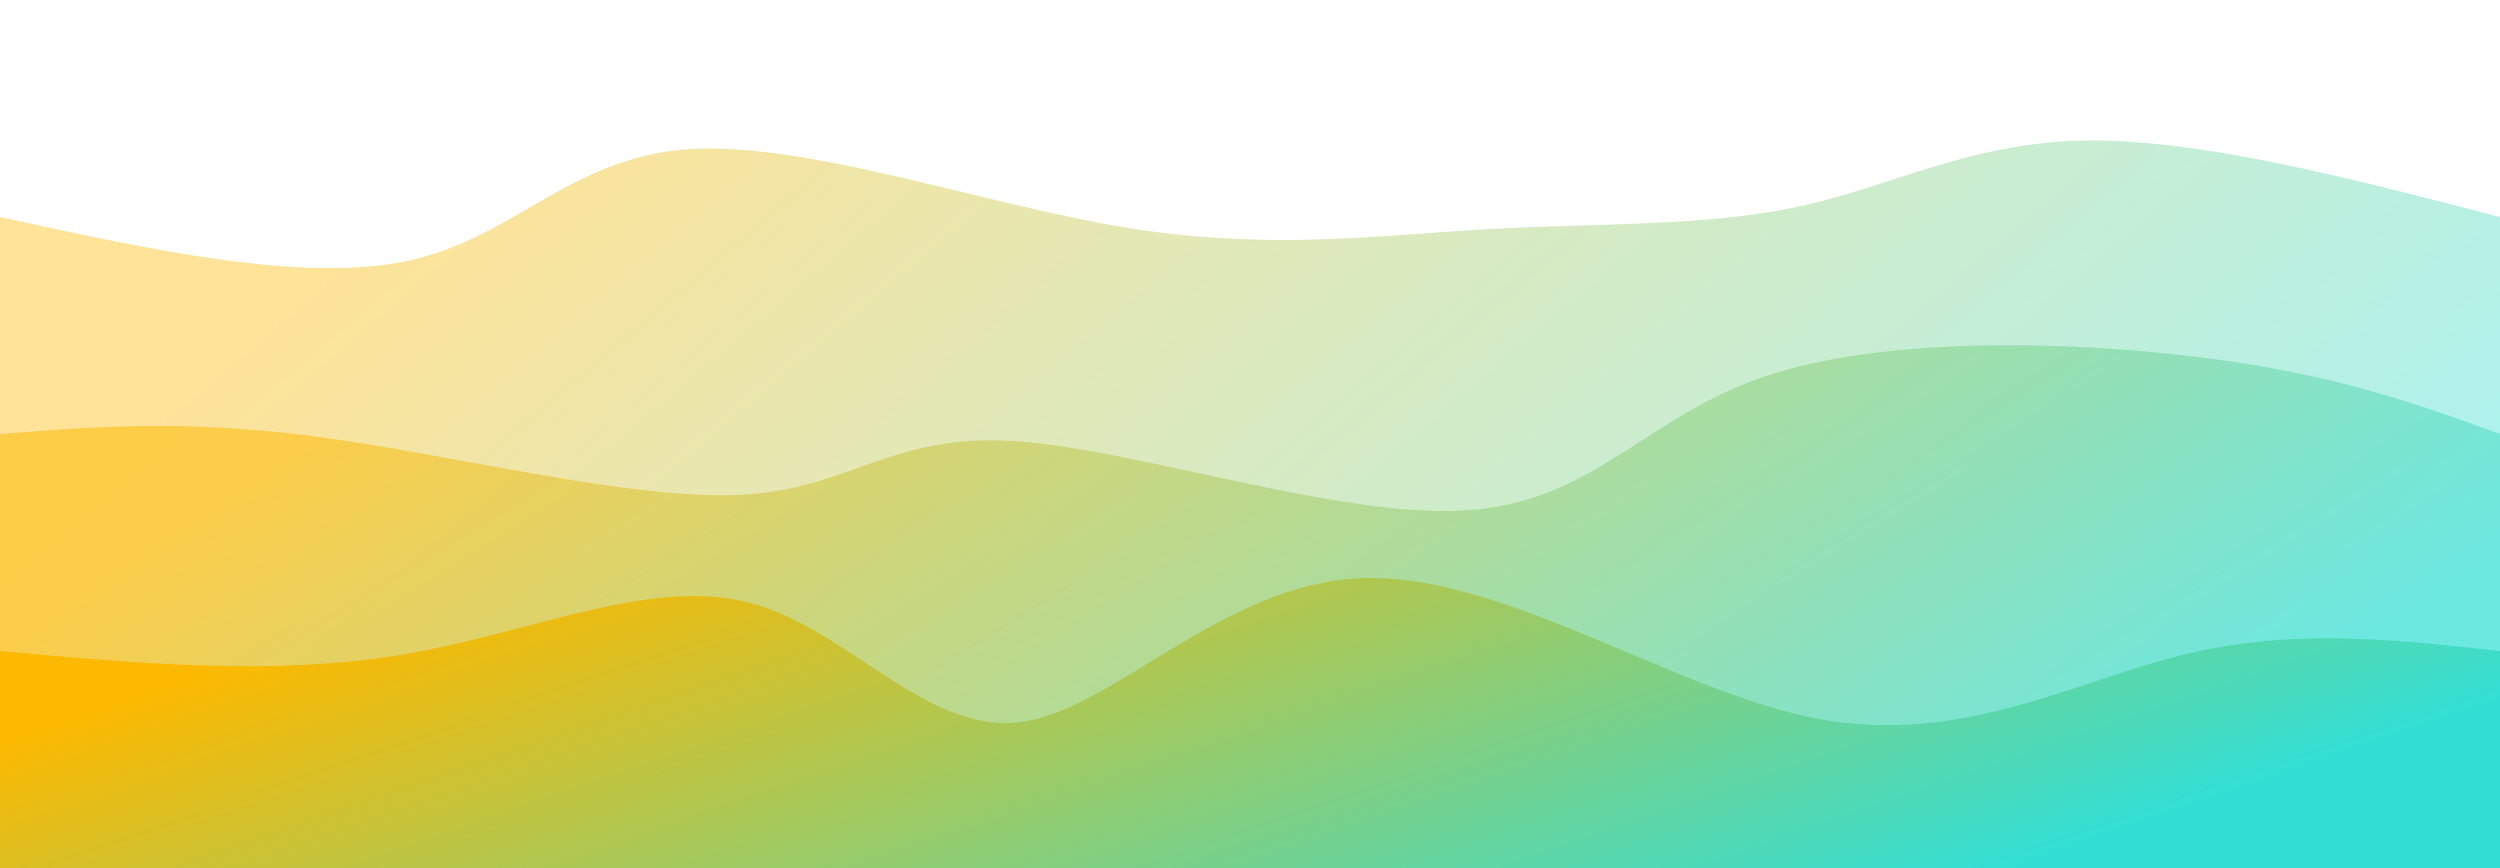 <svg width="100%" height="100%" id="svg" viewBox="0 0 1440 500" xmlns="http://www.w3.org/2000/svg" class="transition duration-300 ease-in-out delay-150"><style>
          .path-0{
            animation:pathAnim-0 10s;
            animation-timing-function: linear;
            animation-iteration-count: infinite;
          }
          @keyframes pathAnim-0{
            0%{
              d: path("M 0,500 C 0,500 0,125 0,125 C 87.896,144.17 175.793,163.34 236,150 C 296.207,136.66 328.726,90.81 396,86 C 463.274,81.19 565.303,117.421 648,131 C 730.697,144.579 794.063,135.506 857,132 C 919.937,128.494 982.445,130.556 1036,119 C 1089.555,107.444 1134.159,82.27 1200,81 C 1265.841,79.73 1352.921,102.365 1440,125 C 1440,125 1440,500 1440,500 Z");
            }
            25%{
              d: path("M 0,500 C 0,500 0,125 0,125 C 67.861,130.311 135.721,135.622 201,123 C 266.279,110.378 328.976,79.824 395,81 C 461.024,82.176 530.374,115.083 599,134 C 667.626,152.917 735.529,157.844 802,143 C 868.471,128.156 933.512,93.542 1006,100 C 1078.488,106.458 1158.425,153.988 1232,165 C 1305.575,176.012 1372.787,150.506 1440,125 C 1440,125 1440,500 1440,500 Z");
            }
            50%{
              d: path("M 0,500 C 0,500 0,125 0,125 C 79.083,96.76 158.166,68.519 232,79 C 305.834,89.481 374.42,138.683 439,151 C 503.58,163.317 564.153,138.748 633,122 C 701.847,105.252 778.969,96.325 839,98 C 899.031,99.675 941.97,111.951 1016,111 C 1090.03,110.049 1195.151,95.871 1271,96 C 1346.849,96.129 1393.424,110.564 1440,125 C 1440,125 1440,500 1440,500 Z");
            }
            75%{
              d: path("M 0,500 C 0,500 0,125 0,125 C 60.427,126.044 120.855,127.089 199,118 C 277.145,108.911 373.009,89.69 441,101 C 508.991,112.31 549.111,154.152 609,163 C 668.889,171.848 748.548,147.701 813,146 C 877.452,144.299 926.699,165.042 990,170 C 1053.301,174.958 1130.658,164.131 1208,154 C 1285.342,143.869 1362.671,134.435 1440,125 C 1440,125 1440,500 1440,500 Z");
            }
            100%{
              d: path("M 0,500 C 0,500 0,125 0,125 C 87.896,144.17 175.793,163.34 236,150 C 296.207,136.66 328.726,90.81 396,86 C 463.274,81.19 565.303,117.421 648,131 C 730.697,144.579 794.063,135.506 857,132 C 919.937,128.494 982.445,130.556 1036,119 C 1089.555,107.444 1134.159,82.27 1200,81 C 1265.841,79.73 1352.921,102.365 1440,125 C 1440,125 1440,500 1440,500 Z");
            }
          }</style><defs><linearGradient id="gradient" x1="3%" y1="34%" x2="97%" y2="66%"><stop offset="5%" stop-color="#fcb900"></stop><stop offset="95%" stop-color="#32ded4"></stop></linearGradient></defs><path d="M 0,500 C 0,500 0,125 0,125 C 87.896,144.17 175.793,163.34 236,150 C 296.207,136.66 328.726,90.81 396,86 C 463.274,81.19 565.303,117.421 648,131 C 730.697,144.579 794.063,135.506 857,132 C 919.937,128.494 982.445,130.556 1036,119 C 1089.555,107.444 1134.159,82.27 1200,81 C 1265.841,79.73 1352.921,102.365 1440,125 C 1440,125 1440,500 1440,500 Z" stroke="none" stroke-width="0" fill="url(#gradient)" fill-opacity="0.4" class="transition-all duration-300 ease-in-out delay-150 path-0"></path><style>
          .path-1{
            animation:pathAnim-1 10s;
            animation-timing-function: linear;
            animation-iteration-count: infinite;
          }
          @keyframes pathAnim-1{
            0%{
              d: path("M 0,500 C 0,500 0,250 0,250 C 54.181,245.686 108.361,241.372 186,252 C 263.639,262.628 364.735,288.198 427,285 C 489.265,281.802 512.698,249.836 583,254 C 653.302,258.164 770.473,298.456 844,294 C 917.527,289.544 947.411,240.339 1016,217 C 1084.589,193.661 1191.883,196.189 1269,206 C 1346.117,215.811 1393.059,232.906 1440,250 C 1440,250 1440,500 1440,500 Z");
            }
            25%{
              d: path("M 0,500 C 0,500 0,250 0,250 C 48.976,265.84 97.953,281.68 168,277 C 238.047,272.32 329.166,247.121 416,249 C 502.834,250.879 585.384,279.838 648,281 C 710.616,282.162 753.299,255.528 807,239 C 860.701,222.472 925.419,216.05 999,231 C 1072.581,245.95 1155.023,282.271 1230,289 C 1304.977,295.729 1372.488,272.864 1440,250 C 1440,250 1440,500 1440,500 Z");
            }
            50%{
              d: path("M 0,500 C 0,500 0,250 0,250 C 65.613,243.498 131.225,236.996 202,241 C 272.775,245.004 348.712,259.516 429,256 C 509.288,252.484 593.925,230.942 652,225 C 710.075,219.058 741.587,228.717 806,246 C 870.413,263.283 967.727,288.192 1043,290 C 1118.273,291.808 1171.507,270.517 1234,260 C 1296.493,249.483 1368.247,249.742 1440,250 C 1440,250 1440,500 1440,500 Z");
            }
            75%{
              d: path("M 0,500 C 0,500 0,250 0,250 C 70.073,271.94 140.146,293.879 207,284 C 273.854,274.121 337.49,232.423 404,220 C 470.51,207.577 539.894,224.428 605,234 C 670.106,243.572 730.936,245.865 802,244 C 873.064,242.135 954.363,236.113 1035,226 C 1115.637,215.887 1195.61,201.682 1263,205 C 1330.39,208.318 1385.195,229.159 1440,250 C 1440,250 1440,500 1440,500 Z");
            }
            100%{
              d: path("M 0,500 C 0,500 0,250 0,250 C 54.181,245.686 108.361,241.372 186,252 C 263.639,262.628 364.735,288.198 427,285 C 489.265,281.802 512.698,249.836 583,254 C 653.302,258.164 770.473,298.456 844,294 C 917.527,289.544 947.411,240.339 1016,217 C 1084.589,193.661 1191.883,196.189 1269,206 C 1346.117,215.811 1393.059,232.906 1440,250 C 1440,250 1440,500 1440,500 Z");
            }
          }</style><defs><linearGradient id="gradient" x1="3%" y1="34%" x2="97%" y2="66%"><stop offset="5%" stop-color="#fcb900"></stop><stop offset="95%" stop-color="#32ded4"></stop></linearGradient></defs><path d="M 0,500 C 0,500 0,250 0,250 C 54.181,245.686 108.361,241.372 186,252 C 263.639,262.628 364.735,288.198 427,285 C 489.265,281.802 512.698,249.836 583,254 C 653.302,258.164 770.473,298.456 844,294 C 917.527,289.544 947.411,240.339 1016,217 C 1084.589,193.661 1191.883,196.189 1269,206 C 1346.117,215.811 1393.059,232.906 1440,250 C 1440,250 1440,500 1440,500 Z" stroke="none" stroke-width="0" fill="url(#gradient)" fill-opacity="0.53" class="transition-all duration-300 ease-in-out delay-150 path-1"></path><style>
          .path-2{
            animation:pathAnim-2 10s;
            animation-timing-function: linear;
            animation-iteration-count: infinite;
          }
          @keyframes pathAnim-2{
            0%{
              d: path("M 0,500 C 0,500 0,375 0,375 C 79.112,382.209 158.225,389.417 232,377 C 305.775,364.583 374.214,332.54 431,347 C 487.786,361.46 532.921,422.422 587,416 C 641.079,409.578 704.104,335.774 785,333 C 865.896,330.226 964.664,398.484 1047,414 C 1129.336,429.516 1195.239,392.29 1258,377 C 1320.761,361.71 1380.381,368.355 1440,375 C 1440,375 1440,500 1440,500 Z");
            }
            25%{
              d: path("M 0,500 C 0,500 0,375 0,375 C 54.196,369.542 108.392,364.084 183,370 C 257.608,375.916 352.629,393.205 428,389 C 503.371,384.795 559.091,359.094 618,351 C 676.909,342.906 739.007,352.418 806,359 C 872.993,365.582 944.883,369.234 1009,368 C 1073.117,366.766 1129.462,360.648 1200,361 C 1270.538,361.352 1355.269,368.176 1440,375 C 1440,375 1440,500 1440,500 Z");
            }
            50%{
              d: path("M 0,500 C 0,500 0,375 0,375 C 62.082,376.518 124.165,378.035 193,387 C 261.835,395.965 337.423,412.376 399,418 C 460.577,423.624 508.144,418.46 581,418 C 653.856,417.54 752.003,421.784 839,409 C 925.997,396.216 1001.845,366.404 1057,351 C 1112.155,335.596 1146.616,334.599 1207,341 C 1267.384,347.401 1353.692,361.201 1440,375 C 1440,375 1440,500 1440,500 Z");
            }
            75%{
              d: path("M 0,500 C 0,500 0,375 0,375 C 53.983,355.941 107.966,336.883 177,341 C 246.034,345.117 330.12,372.411 396,372 C 461.88,371.589 509.553,343.473 587,331 C 664.447,318.527 771.666,321.698 839,331 C 906.334,340.302 933.782,355.735 994,366 C 1054.218,376.265 1147.205,381.361 1227,382 C 1306.795,382.639 1373.397,378.819 1440,375 C 1440,375 1440,500 1440,500 Z");
            }
            100%{
              d: path("M 0,500 C 0,500 0,375 0,375 C 79.112,382.209 158.225,389.417 232,377 C 305.775,364.583 374.214,332.54 431,347 C 487.786,361.46 532.921,422.422 587,416 C 641.079,409.578 704.104,335.774 785,333 C 865.896,330.226 964.664,398.484 1047,414 C 1129.336,429.516 1195.239,392.29 1258,377 C 1320.761,361.71 1380.381,368.355 1440,375 C 1440,375 1440,500 1440,500 Z");
            }
          }</style><defs><linearGradient id="gradient" x1="3%" y1="34%" x2="97%" y2="66%"><stop offset="5%" stop-color="#fcb900"></stop><stop offset="95%" stop-color="#32ded4"></stop></linearGradient></defs><path d="M 0,500 C 0,500 0,375 0,375 C 79.112,382.209 158.225,389.417 232,377 C 305.775,364.583 374.214,332.54 431,347 C 487.786,361.46 532.921,422.422 587,416 C 641.079,409.578 704.104,335.774 785,333 C 865.896,330.226 964.664,398.484 1047,414 C 1129.336,429.516 1195.239,392.29 1258,377 C 1320.761,361.71 1380.381,368.355 1440,375 C 1440,375 1440,500 1440,500 Z" stroke="none" stroke-width="0" fill="url(#gradient)" fill-opacity="1" class="transition-all duration-300 ease-in-out delay-150 path-2"></path></svg>